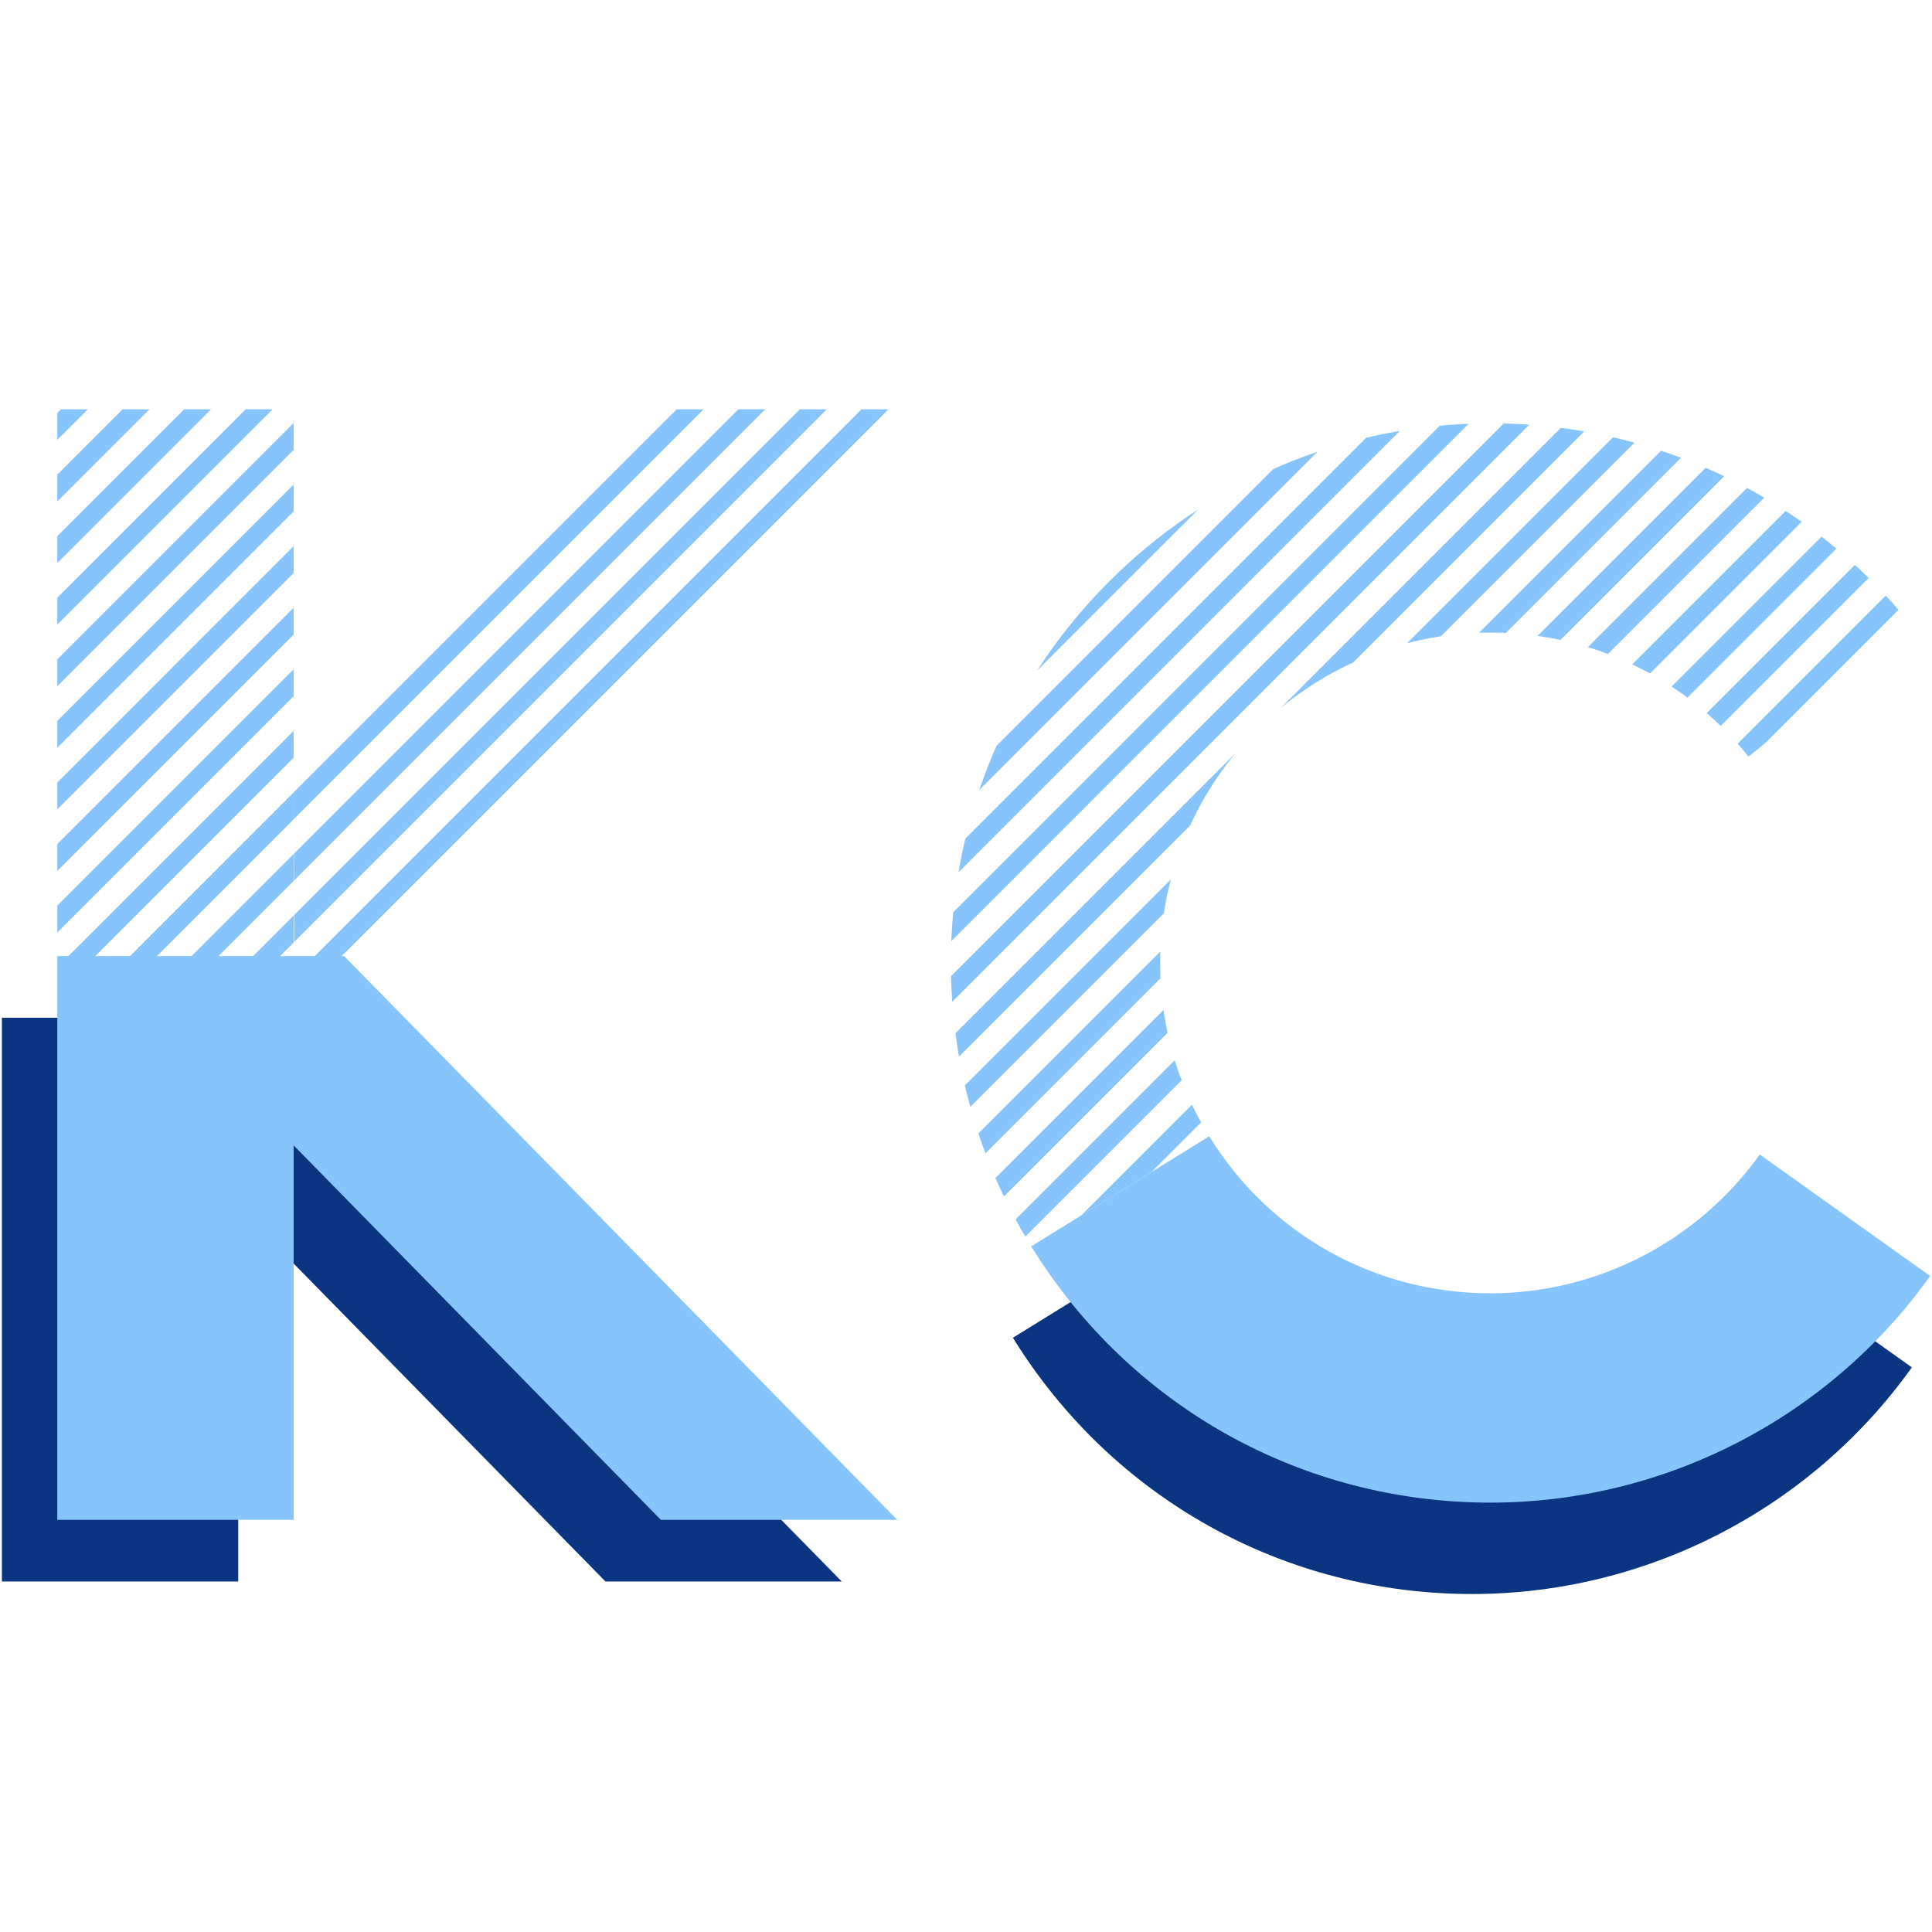 <?xml version="1.0" encoding="utf-8"?>
<!-- Generator: Adobe Illustrator 25.0.0, SVG Export Plug-In . SVG Version: 6.00 Build 0)  -->
<svg version="1.1" id="redefine-logo" xmlns="http://www.w3.org/2000/svg" xmlns:xlink="http://www.w3.org/1999/xlink" x="0px" y="0px"
	 viewBox="0 0 512 512" style="enable-background:new 0 0 512 512;" xml:space="preserve">
<style type="text/css">
	.st0{fill:#FFFFFF;}
	.st1{clip-path:url(#SVGID_2_);fill:url(#SVGID_3_);}
	.st2{opacity:0.1;clip-path:url(#SVGID_2_);fill:#9E9E9F;}
	.st3{opacity:0.3;clip-path:url(#SVGID_2_);fill:#FFFFFF;}
	.st4{opacity:0.1;clip-path:url(#SVGID_2_);fill:#FFFFFF;}
	.st5{opacity:0.29;clip-path:url(#SVGID_2_);fill:#FFFFFF;}
	.st6{opacity:0.5;clip-path:url(#SVGID_2_);fill:#FFFFFF;}
	.st7{clip-path:url(#SVGID_2_);fill:url(#SVGID_4_);}
	.st8{clip-path:url(#SVGID_6_);}
	.st9{fill:url(#SVGID_7_);}
	.st10{opacity:0.1;fill:#9E9E9F;}
	.st11{opacity:0.3;fill:#FFFFFF;}
	.st12{opacity:0.1;fill:#FFFFFF;}
	.st13{opacity:0.29;fill:#FFFFFF;}
	.st14{opacity:0.5;fill:#FFFFFF;}
	.st15{clip-path:url(#SVGID_9_);}
	.st16{clip-path:url(#SVGID_11_);}
	.st17{fill:url(#SVGID_12_);}
	.st18{opacity:0.6;clip-path:url(#SVGID_14_);}
	.st19{opacity:0.6;}
	.st20{clip-path:url(#SVGID_16_);}
	.st21{fill:url(#SVGID_17_);}
	.st22{fill:#0B3581;}
	.st23{clip-path:url(#SVGID_19_);}
	.st24{fill:none;stroke:#87C4FC;stroke-width:5.042;stroke-miterlimit:10;}
	.st25{fill:#87C4FC;}
	.st26{clip-path:url(#SVGID_21_);}
	.st27{clip-path:url(#SVGID_23_);}
	.st28{clip-path:url(#SVGID_25_);}
	.st29{clip-path:url(#SVGID_29_);}
	.st30{fill:none;stroke:#87C4FC;stroke-width:4.687;stroke-miterlimit:10;}
	.st31{clip-path:url(#SVGID_33_);}
	.st32{clip-path:url(#SVGID_35_);}
	.st33{clip-path:url(#SVGID_39_);}
	.st34{fill:none;stroke:#87C4FC;stroke-width:2.784;stroke-miterlimit:10;}
	.st35{clip-path:url(#SVGID_43_);}
	.st36{clip-path:url(#SVGID_45_);}
	.st37{opacity:0.5;}
	.st38{clip-path:url(#SVGID_49_);}
	.st39{fill:none;stroke:#87C4FC;stroke-width:3.897;stroke-miterlimit:10;}
	.st40{clip-path:url(#SVGID_53_);}
	.st41{clip-path:url(#SVGID_55_);}
	.st42{clip-path:url(#SVGID_59_);}
	.st43{clip-path:url(#SVGID_63_);}
	.st44{clip-path:url(#SVGID_65_);}
	.st45{clip-path:url(#SVGID_69_);}
	.st46{clip-path:url(#SVGID_73_);}
	.st47{clip-path:url(#SVGID_75_);}
	.st48{clip-path:url(#SVGID_77_);}
	.st49{fill:url(#SVGID_78_);}
	.st50{clip-path:url(#SVGID_82_);}
	.st51{clip-path:url(#SVGID_86_);}
	.st52{clip-path:url(#SVGID_88_);}
	.st53{clip-path:url(#SVGID_92_);}
	.st54{clip-path:url(#SVGID_96_);}
	.st55{clip-path:url(#SVGID_98_);}
	.st56{clip-path:url(#SVGID_100_);}
	.st57{fill:url(#SVGID_101_);}
	.st58{clip-path:url(#SVGID_105_);}
	.st59{clip-path:url(#SVGID_109_);}
	.st60{clip-path:url(#SVGID_111_);}
	.st61{clip-path:url(#SVGID_115_);}
	.st62{clip-path:url(#SVGID_119_);}
	.st63{clip-path:url(#SVGID_121_);}
	.st64{clip-path:url(#SVGID_123_);}
	.st65{fill:url(#SVGID_124_);}
	.st66{clip-path:url(#SVGID_128_);}
	.st67{clip-path:url(#SVGID_132_);}
	.st68{clip-path:url(#SVGID_134_);}
	.st69{clip-path:url(#SVGID_136_);}
	.st70{fill:url(#SVGID_137_);}
	.st71{clip-path:url(#SVGID_141_);}
	.st72{clip-path:url(#SVGID_145_);}
	.st73{clip-path:url(#SVGID_147_);}
	.st74{clip-path:url(#SVGID_151_);}
	.st75{clip-path:url(#SVGID_155_);}
	.st76{clip-path:url(#SVGID_157_);}
	.st77{clip-path:url(#SVGID_163_);}
	.st78{fill:#17274A;}
	.st79{fill:#08142E;}
	.st80{enable-background:new    ;}
	.st81{fill:url(#SVGID_164_);}
	.st82{fill:url(#SVGID_165_);}
	.st83{fill:#D7D7D8;}
	.st84{fill:url(#SVGID_166_);}
	.st85{fill:url(#SVGID_167_);}
	.st86{fill:#E0DBE4;}
	.st87{fill:url(#SVGID_168_);}
	.st88{fill:#E2DDE6;}
	.st89{fill:#C8C9C9;}
	.st90{fill:url(#SVGID_169_);}
	.st91{fill:url(#SVGID_170_);}
	.st92{fill:#F5F5F5;}
	.st93{fill:#FBFCFC;}
	.st94{fill:url(#SVGID_171_);}
	.st95{fill:url(#SVGID_172_);}
	.st96{fill:#5E6466;}
	.st97{opacity:0.15;fill:#FFFFFF;}
	.st98{fill:url(#SVGID_175_);}
	.st99{fill:url(#SVGID_176_);}
	.st100{fill:url(#SVGID_177_);}
	.st101{fill:url(#SVGID_178_);}
	.st102{fill:url(#SVGID_181_);}
	.st103{fill:url(#SVGID_182_);}
	.st104{fill:url(#SVGID_183_);}
	.st105{fill:url(#SVGID_184_);}
	.st106{fill:url(#SVGID_185_);}
	.st107{fill:url(#SVGID_186_);}
	.st108{fill:url(#SVGID_187_);}
	.st109{fill:url(#SVGID_188_);}
	.st110{fill:url(#SVGID_189_);}
	.st111{fill:url(#SVGID_190_);}
	.st112{fill:url(#SVGID_191_);}
	.st113{fill:#858585;}
	.st114{fill:#142747;}
	.st115{fill:#06152C;}
	.st116{fill:#5F5F5F;}
	.st117{fill:url(#SVGID_192_);}
	.st118{fill:#AFAEBE;}
	.st119{fill:url(#SVGID_193_);}
	.st120{fill:url(#SVGID_194_);}
	.st121{fill:url(#SVGID_195_);}
	.st122{fill:url(#SVGID_196_);}
	.st123{fill:url(#SVGID_199_);}
	.st124{fill:url(#SVGID_200_);}
	.st125{fill:url(#SVGID_201_);}
	.st126{fill:#2E4D9E;}
	.st127{fill:url(#SVGID_204_);}
	.st128{fill:url(#SVGID_205_);}
	.st129{fill:url(#SVGID_206_);}
	.st130{clip-path:url(#SVGID_208_);}
	.st131{clip-path:url(#SVGID_210_);}
	.st132{fill:url(#SVGID_211_);}
	.st133{clip-path:url(#SVGID_215_);}
	.st134{clip-path:url(#SVGID_219_);}
	.st135{clip-path:url(#SVGID_221_);}
	.st136{clip-path:url(#SVGID_223_);}
	.st137{opacity:0.6;clip-path:url(#SVGID_223_);}
	.st138{clip-path:url(#SVGID_225_);}
	.st139{fill:url(#SVGID_226_);}
	.st140{clip-path:url(#SVGID_230_);}
	.st141{clip-path:url(#SVGID_234_);}
	.st142{clip-path:url(#SVGID_236_);}
</style>
<g>
	<polygon class="st22" points="223.08,419.12 76.53,269.72 0.5,269.71 0.5,419.12 63.13,419.12 63.13,319.88 160.46,419.12 	"/>
	<g>
		<path class="st22" d="M390.15,422.43c-49.94,0-95.44-25.39-121.72-67.91l47.17-29.16c16.1,26.05,43.97,41.6,74.55,41.6
			c28.25,0,54.92-13.75,71.35-36.79l45.16,32.2C479.83,399.98,436.28,422.43,390.15,422.43z"/>
	</g>
	<g>
		<defs>
			<path id="SVGID_18_" d="M77.81,253.62H15.18V108.48h62.63C77.81,143.48,77.81,221.07,77.81,253.62z"/>
		</defs>
		<clipPath id="SVGID_2_">
			<use xlink:href="#SVGID_18_"  style="overflow:visible;"/>
		</clipPath>
		<g style="clip-path:url(#SVGID_2_);">
			<line class="st24" x1="65.94" y1="62.25" x2="-69.8" y2="197.99"/>
			<line class="st24" x1="74.1" y1="70.41" x2="-61.64" y2="206.15"/>
			<line class="st24" x1="82.26" y1="78.57" x2="-53.48" y2="214.31"/>
			<line class="st24" x1="90.42" y1="86.73" x2="-45.32" y2="222.47"/>
			<line class="st24" x1="98.58" y1="94.89" x2="-37.16" y2="230.63"/>
			<line class="st24" x1="106.74" y1="103.05" x2="-29" y2="238.79"/>
			<line class="st24" x1="114.9" y1="111.21" x2="-20.84" y2="246.95"/>
			<line class="st24" x1="123.06" y1="119.37" x2="-12.68" y2="255.11"/>
			<line class="st24" x1="131.22" y1="127.53" x2="-4.52" y2="263.27"/>
			<line class="st24" x1="139.38" y1="135.69" x2="3.64" y2="271.43"/>
			<line class="st24" x1="147.54" y1="143.85" x2="11.81" y2="279.59"/>
			<line class="st24" x1="155.7" y1="152.01" x2="19.97" y2="287.75"/>
			<line class="st24" x1="163.86" y1="160.17" x2="28.13" y2="295.91"/>
			<line class="st24" x1="172.03" y1="168.33" x2="36.29" y2="304.07"/>
		</g>
	</g>
	<g>
		<path class="st25" d="M395,398.21c-49.94,0-95.44-25.39-121.72-67.91l47.17-29.16c16.1,26.05,43.97,41.6,74.55,41.6
			c28.25,0,54.92-13.75,71.35-36.79l45.16,32.2C484.69,375.76,441.13,398.21,395,398.21z"/>
	</g>
	<g>
		<defs>
			<path id="SVGID_20_" d="M273.28,330.3c-13.93-22.54-21.29-48.51-21.29-75.11c0-78.86,64.16-143.01,143.01-143.01
				c43.64,0,84.34,19.55,111.65,53.64l-43.28,34.68c-16.73-20.88-41.65-32.86-68.37-32.86c-48.28,0-87.55,39.28-87.55,87.55
				c0,16.29,4.5,32.18,13.01,45.95L273.28,330.3z"/>
		</defs>
		<clipPath id="SVGID_3_">
			<use xlink:href="#SVGID_20_"  style="overflow:visible;"/>
		</clipPath>
		<g style="clip-path:url(#SVGID_3_);">
			<line class="st24" x1="407.12" y1="41.86" x2="184.78" y2="264.2"/>
			<line class="st24" x1="415.28" y1="50.02" x2="192.94" y2="272.36"/>
			<line class="st24" x1="423.44" y1="58.18" x2="201.1" y2="280.52"/>
			<line class="st24" x1="431.6" y1="66.34" x2="209.27" y2="288.68"/>
			<line class="st24" x1="439.77" y1="74.5" x2="217.43" y2="296.84"/>
			<line class="st24" x1="447.93" y1="82.66" x2="225.59" y2="305"/>
			<line class="st24" x1="456.09" y1="90.82" x2="233.75" y2="313.16"/>
			<line class="st24" x1="464.25" y1="98.98" x2="241.91" y2="321.32"/>
			<line class="st24" x1="472.41" y1="107.14" x2="250.07" y2="329.48"/>
			<line class="st24" x1="480.57" y1="115.3" x2="258.23" y2="337.64"/>
			<line class="st24" x1="488.73" y1="123.46" x2="266.39" y2="345.8"/>
			<line class="st24" x1="496.89" y1="131.62" x2="274.55" y2="353.96"/>
			<line class="st24" x1="505.05" y1="139.78" x2="282.71" y2="362.12"/>
			<line class="st24" x1="513.21" y1="147.94" x2="290.87" y2="370.28"/>
		</g>
	</g>
	<g>
		<defs>
			<polygon id="SVGID_22_" points="93.47,253.62 77.96,253.62 77.81,207.73 175.12,108.48 237.77,108.48 			"/>
		</defs>
		<clipPath id="SVGID_4_">
			<use xlink:href="#SVGID_22_"  style="overflow:visible;"/>
		</clipPath>
		<g style="clip-path:url(#SVGID_4_);">
			<line class="st24" x1="236.91" y1="54.46" x2="14.57" y2="276.8"/>
			<line class="st24" x1="245.08" y1="62.62" x2="22.74" y2="284.96"/>
			<line class="st24" x1="253.24" y1="70.78" x2="30.9" y2="293.12"/>
			<line class="st24" x1="261.4" y1="78.94" x2="39.06" y2="301.28"/>
		</g>
	</g>
	<polygon class="st25" points="237.77,402.77 91.2,253.37 15.18,253.36 15.18,402.77 77.81,402.77 77.81,303.53 175.13,402.77 	"/>
</g>
</svg>
